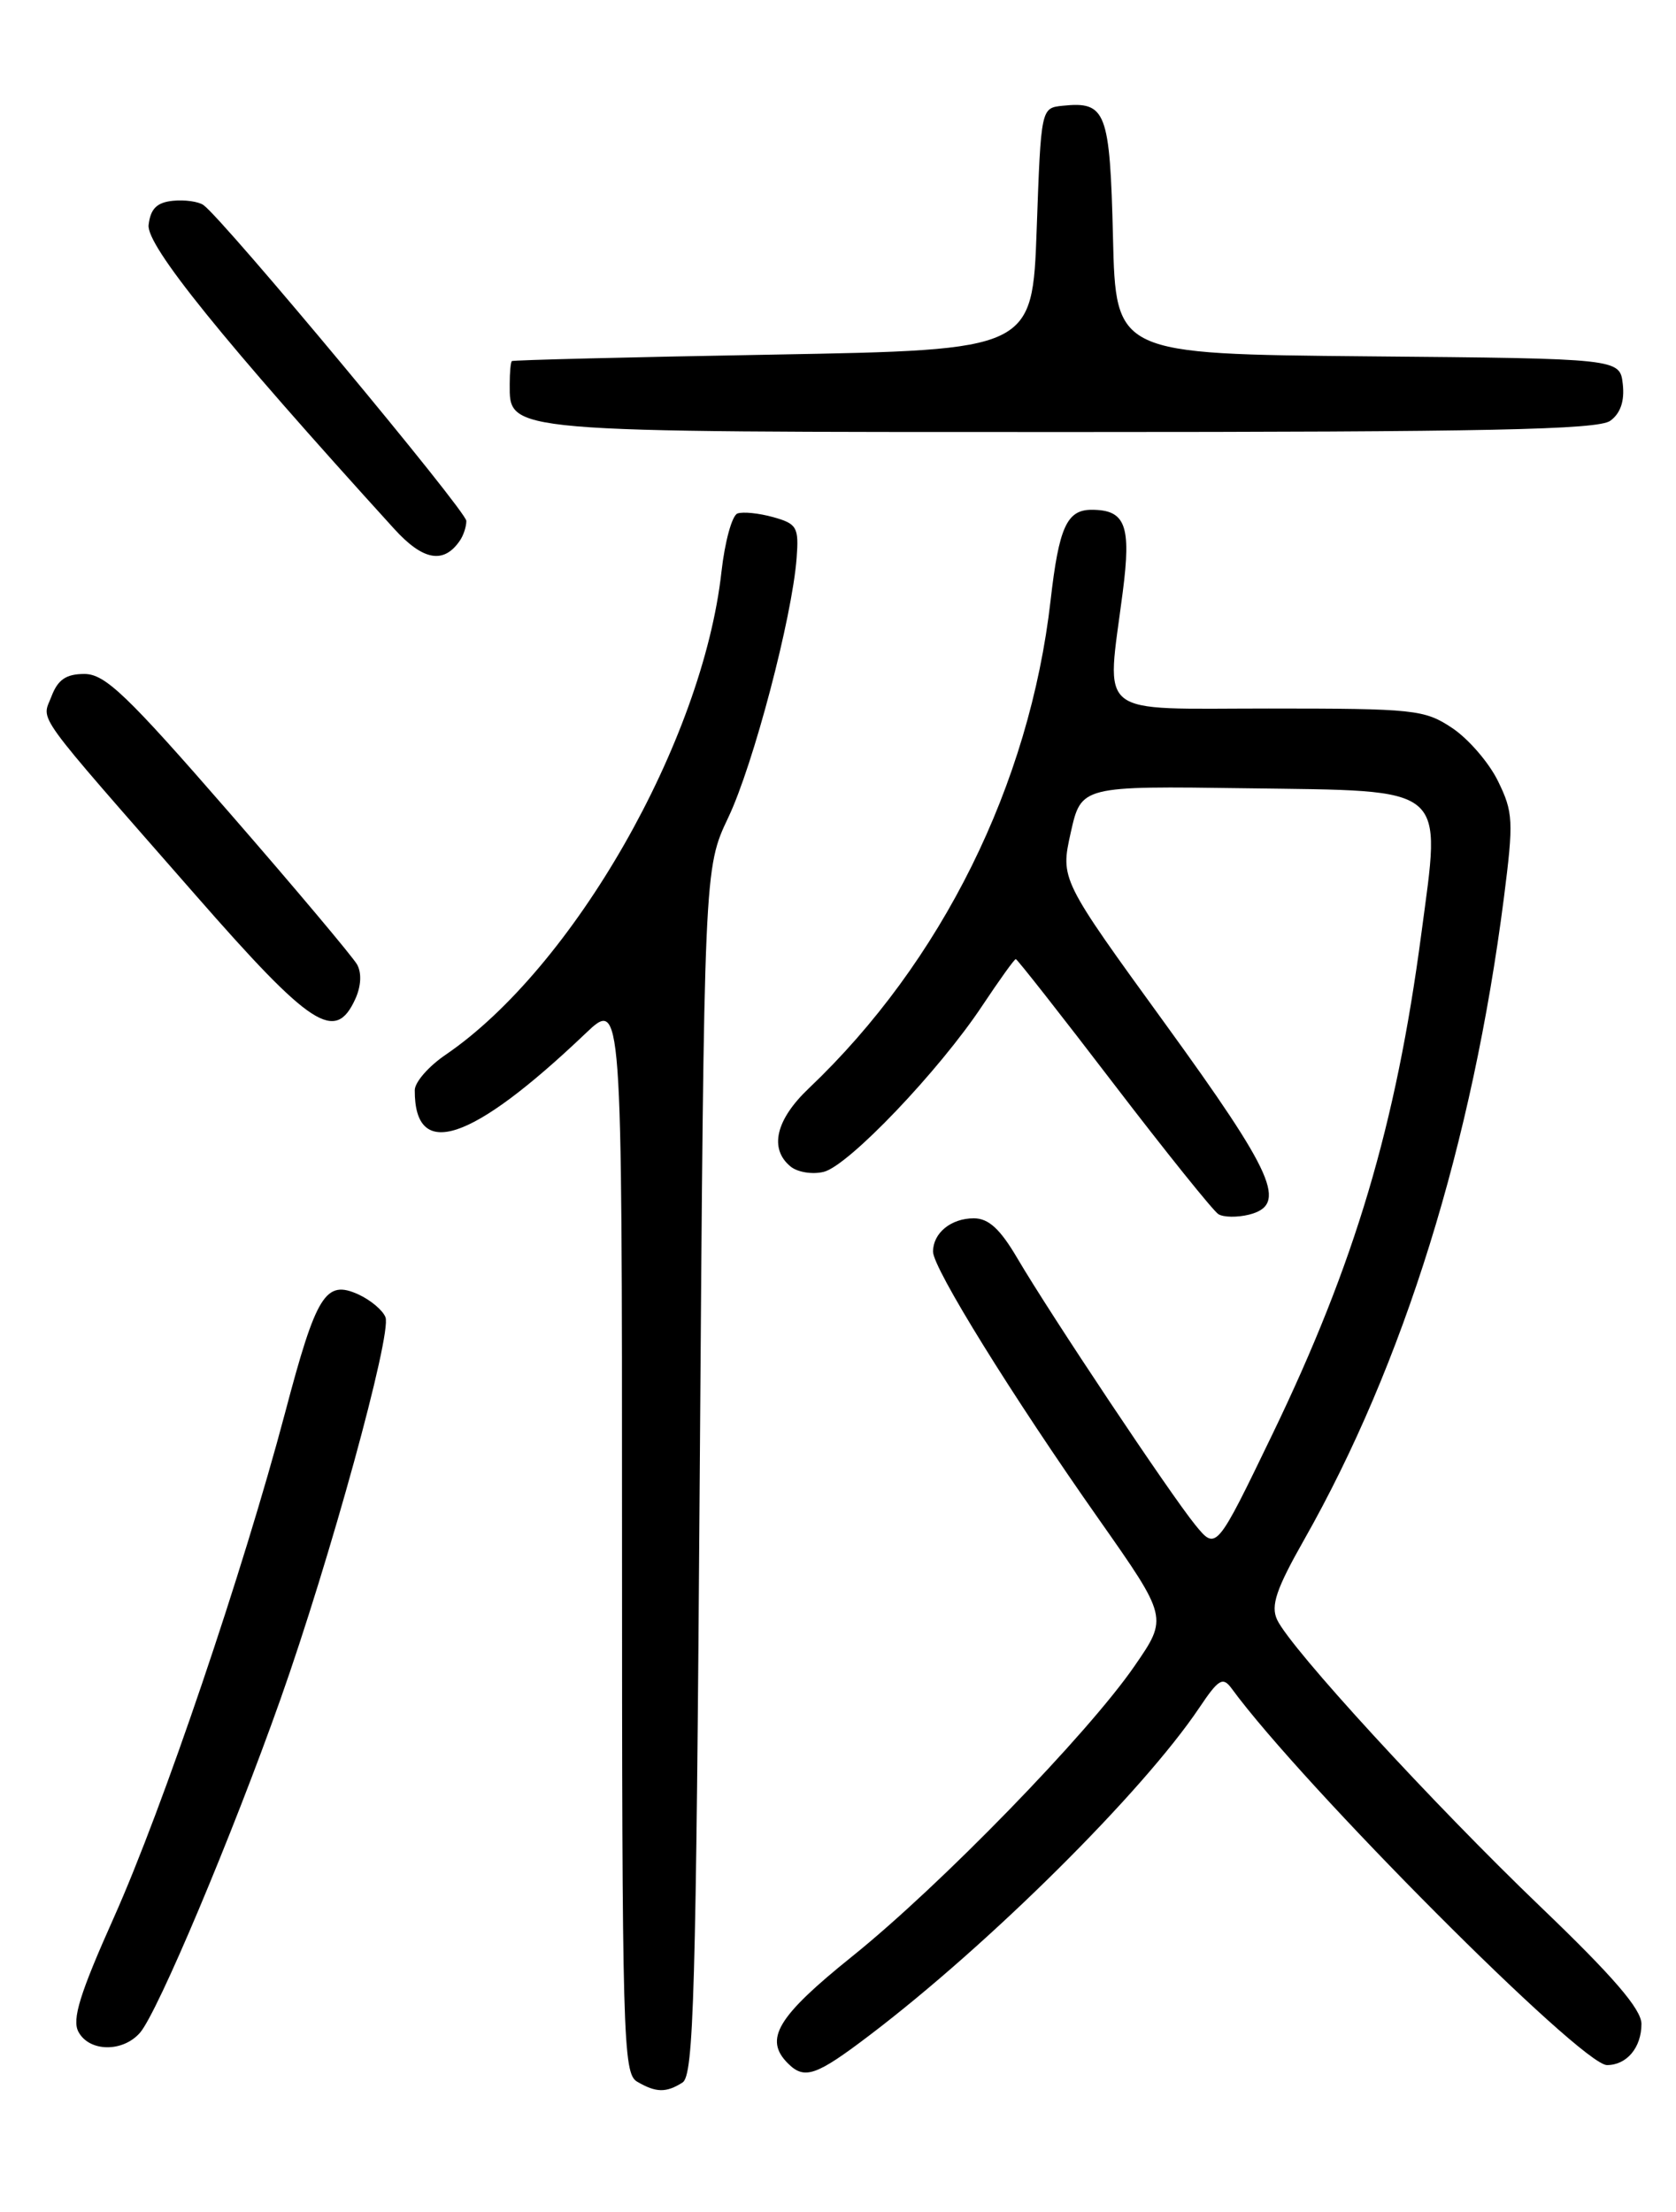 <?xml version="1.0" encoding="UTF-8" standalone="no"?>
<!DOCTYPE svg PUBLIC "-//W3C//DTD SVG 1.1//EN" "http://www.w3.org/Graphics/SVG/1.1/DTD/svg11.dtd" >
<svg xmlns="http://www.w3.org/2000/svg" xmlns:xlink="http://www.w3.org/1999/xlink" version="1.1" viewBox="0 0 194 256">
 <g >
 <path fill="currentColor"
d=" M 79.00 241.02 C 80.30 240.20 80.57 230.86 81.00 170.29 C 81.50 100.50 81.50 100.50 84.31 94.59 C 87.21 88.49 91.69 71.46 92.21 64.59 C 92.48 61.01 92.25 60.62 89.50 59.85 C 87.85 59.39 85.99 59.20 85.36 59.43 C 84.73 59.67 83.90 62.70 83.51 66.18 C 81.33 85.80 66.36 112.00 51.57 122.08 C 49.61 123.41 48.01 125.25 48.01 126.17 C 47.97 134.38 54.54 132.20 67.75 119.63 C 72.00 115.58 72.00 115.58 72.00 177.74 C 72.00 235.89 72.11 239.97 73.75 240.92 C 75.94 242.20 77.10 242.22 79.00 241.02 Z  M 100.65 235.55 C 114.55 224.99 132.26 207.40 138.81 197.66 C 141.05 194.32 141.54 194.02 142.56 195.41 C 150.72 206.57 183.04 239.00 186.01 239.00 C 188.30 239.00 190.00 236.97 190.00 234.24 C 190.00 232.54 186.76 228.77 178.33 220.69 C 165.82 208.69 149.40 190.80 147.83 187.46 C 147.07 185.84 147.71 183.92 150.96 178.19 C 162.50 157.83 170.43 132.32 174.08 103.90 C 175.21 95.03 175.16 94.00 173.40 90.41 C 172.36 88.27 169.97 85.51 168.10 84.26 C 164.89 82.12 163.73 82.00 146.85 82.00 C 126.53 82.00 128.07 83.23 129.96 68.52 C 130.96 60.79 130.28 59.00 126.35 59.00 C 123.49 59.00 122.57 61.04 121.61 69.47 C 119.18 90.80 109.00 111.34 93.63 125.95 C 89.80 129.58 89.01 132.93 91.49 134.99 C 92.30 135.67 94.05 135.95 95.36 135.62 C 98.23 134.90 108.70 123.93 113.69 116.41 C 115.67 113.44 117.41 111.00 117.58 111.00 C 117.74 111.00 122.84 117.49 128.91 125.43 C 134.98 133.36 140.44 140.15 141.03 140.52 C 141.63 140.89 143.21 140.91 144.56 140.58 C 149.08 139.44 147.55 135.97 134.87 118.48 C 122.74 101.76 122.74 101.76 123.94 96.36 C 125.15 90.96 125.15 90.96 144.31 91.23 C 167.86 91.56 166.82 90.70 164.51 108.15 C 161.58 130.25 156.83 146.22 147.29 165.98 C 140.78 179.46 140.78 179.46 138.35 176.48 C 135.45 172.92 121.62 152.19 117.77 145.64 C 115.77 142.23 114.43 141.00 112.72 141.00 C 110.08 141.00 108.00 142.70 108.00 144.86 C 108.00 146.78 117.19 161.61 127.21 175.85 C 135.19 187.21 135.19 187.21 131.34 192.79 C 125.94 200.65 108.85 218.22 98.63 226.43 C 89.96 233.40 88.40 236.00 91.20 238.80 C 93.12 240.72 94.45 240.26 100.65 235.55 Z  M 16.21 235.25 C 18.26 232.88 26.90 212.37 32.46 196.67 C 38.18 180.53 45.37 154.40 44.62 152.45 C 44.31 151.64 42.90 150.46 41.49 149.81 C 37.68 148.08 36.62 149.79 33.00 163.50 C 28.14 181.83 18.86 209.21 13.19 221.90 C 9.24 230.73 8.31 233.72 9.08 235.15 C 10.33 237.49 14.22 237.54 16.21 235.25 Z  M 41.13 115.61 C 41.80 114.14 41.88 112.60 41.33 111.62 C 40.83 110.74 34.17 102.81 26.51 94.01 C 14.68 80.41 12.16 78.00 9.77 78.00 C 7.66 78.00 6.70 78.65 5.96 80.59 C 4.83 83.57 3.52 81.76 22.67 103.63 C 36.05 118.92 38.81 120.71 41.13 115.61 Z  M 53.23 62.57 C 53.64 61.98 53.98 60.96 53.98 60.29 C 54.00 59.17 25.91 25.43 23.56 23.74 C 22.98 23.32 21.38 23.10 20.00 23.24 C 18.15 23.43 17.42 24.16 17.20 26.04 C 16.93 28.42 25.82 39.42 45.64 61.22 C 48.97 64.88 51.36 65.31 53.23 62.57 Z  M 186.39 48.70 C 187.58 47.84 188.06 46.41 187.84 44.45 C 187.50 41.50 187.50 41.50 158.33 41.24 C 129.15 40.97 129.15 40.97 128.83 27.45 C 128.47 12.86 128.04 11.72 123.00 12.24 C 120.50 12.50 120.50 12.50 120.00 26.50 C 119.50 40.50 119.50 40.50 89.50 41.04 C 73.00 41.33 59.39 41.67 59.25 41.79 C 59.11 41.90 59.00 43.10 59.00 44.44 C 59.00 50.09 58.00 50.00 124.03 50.00 C 172.15 50.00 184.98 49.73 186.39 48.70 Z "/>
</g>
</svg>